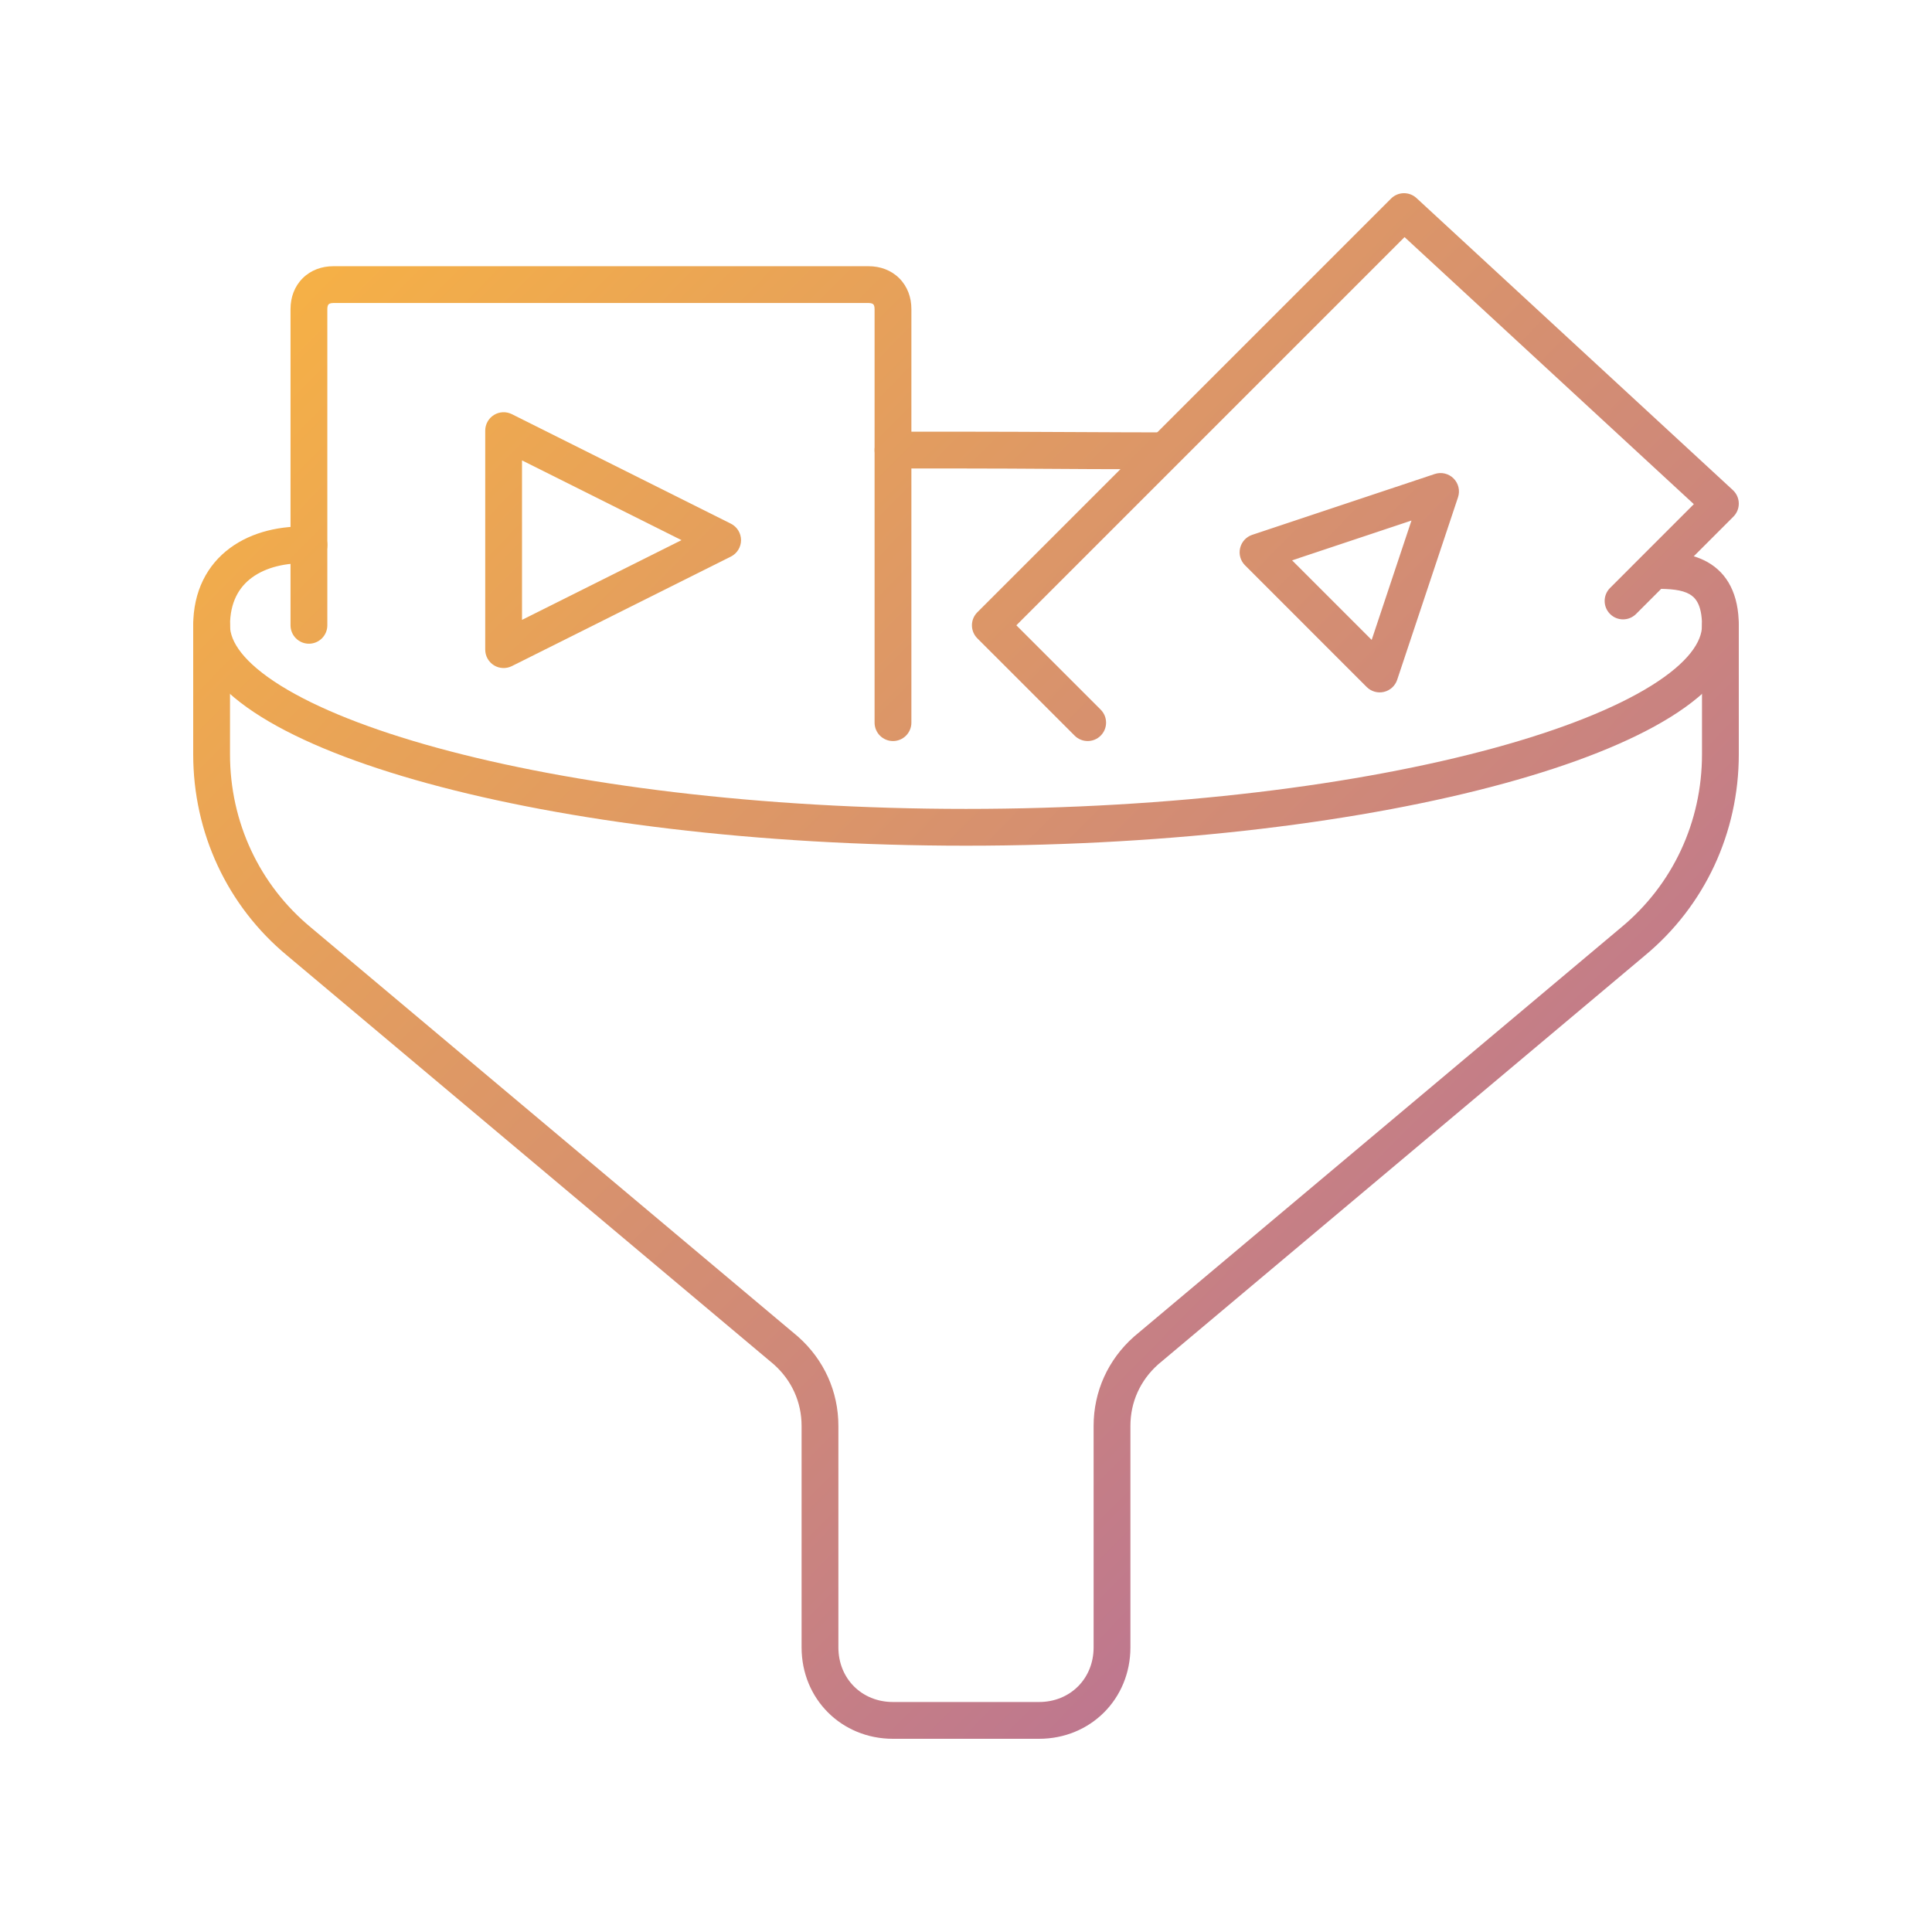 <svg width="120" height="120" viewBox="0 0 120 120" fill="none" xmlns="http://www.w3.org/2000/svg">
<path fill-rule="evenodd" clip-rule="evenodd" d="M13.143 37.696C13.774 37.696 14.286 38.208 14.286 38.839V46.85C14.286 51.05 16.103 54.957 19.312 57.608L19.319 57.614L49.55 83.007C49.554 83.011 49.558 83.014 49.562 83.018C49.566 83.021 49.57 83.025 49.574 83.028C51.175 84.451 52.074 86.423 52.074 88.568V102.323C52.074 104.261 53.527 105.715 55.465 105.715H64.535C66.473 105.715 67.926 104.261 67.926 102.323V88.568C67.926 86.423 68.825 84.451 70.426 83.028C70.434 83.021 70.442 83.014 70.45 83.007L100.681 57.614L100.688 57.608C103.897 54.957 105.714 51.05 105.714 46.85V38.839C105.714 38.208 106.226 37.696 106.857 37.696C107.488 37.696 108 38.208 108 38.839V46.85C108 51.718 105.889 56.274 102.147 59.367L102.144 59.37L71.933 84.747C70.82 85.741 70.212 87.09 70.212 88.568V102.323C70.212 105.524 67.735 108 64.535 108H55.465C52.265 108 49.788 105.524 49.788 102.323V88.568C49.788 87.09 49.179 85.741 48.067 84.747L17.857 59.37L17.853 59.367C14.111 56.274 12 51.718 12 46.85V38.839C12 38.208 12.512 37.696 13.143 37.696Z" fill="url(#paint0_linear)"/>
<path fill-rule="evenodd" clip-rule="evenodd" d="M15.648 35.875C14.844 36.466 14.286 37.401 14.286 38.857C14.286 39.844 15.117 41.143 17.434 42.587C19.675 43.983 22.99 45.31 27.18 46.456C35.544 48.743 47.154 50.242 60 50.242C72.846 50.242 84.456 48.743 92.82 46.456C97.01 45.31 100.325 43.983 102.566 42.587C104.883 41.143 105.714 39.845 105.714 38.857C105.714 37.518 105.279 37.099 104.936 36.904C104.447 36.626 103.742 36.572 102.857 36.572C102.226 36.572 101.714 36.06 101.714 35.429C101.714 34.798 102.226 34.286 102.857 34.286C103.687 34.286 104.982 34.302 106.064 34.916C107.292 35.614 108 36.91 108 38.857C108 41.12 106.205 43.012 103.775 44.527C101.269 46.089 97.716 47.487 93.423 48.661C84.82 51.013 73.001 52.528 60 52.528C46.999 52.528 35.18 51.013 26.577 48.661C22.284 47.487 18.731 46.088 16.225 44.526C13.795 43.012 12 41.12 12 38.857C12 36.718 12.87 35.081 14.293 34.034C15.672 33.019 17.464 32.633 19.238 32.709C19.869 32.736 20.358 33.27 20.331 33.9C20.304 34.531 19.77 35.02 19.14 34.993C17.725 34.932 16.494 35.252 15.648 35.875Z" fill="url(#paint1_linear)"/>
<path fill-rule="evenodd" clip-rule="evenodd" d="M54.323 27.956C54.323 27.325 54.834 26.813 55.466 26.813H60C63.656 26.813 69.143 26.857 72.571 26.857C73.202 26.886 71.751 27.68 71.723 28.31C71.694 28.941 70.916 29.172 70.286 29.143C66.857 29.143 63.599 29.099 60 29.099H55.466C54.834 29.099 54.323 28.587 54.323 27.956Z" fill="url(#paint2_linear)"/>
<path fill-rule="evenodd" clip-rule="evenodd" d="M86.399 12.335C86.833 11.901 87.531 11.887 87.982 12.303L107.632 30.441C107.86 30.652 107.993 30.947 107.999 31.258C108.006 31.569 107.885 31.869 107.665 32.089L101.619 38.135C101.172 38.582 100.449 38.582 100.003 38.135C99.556 37.689 99.556 36.965 100.003 36.519L105.207 31.314L87.239 14.727L63.127 38.839L68.365 44.077C68.812 44.523 68.812 45.247 68.365 45.693C67.919 46.139 67.195 46.139 66.749 45.693L60.703 39.647C60.257 39.2 60.257 38.477 60.703 38.031L86.399 12.335Z" fill="url(#paint3_linear)"/>
<path fill-rule="evenodd" clip-rule="evenodd" d="M20.412 18.901C20.391 18.922 20.331 18.995 20.331 19.189V38.839C20.331 39.47 19.819 39.982 19.188 39.982C18.557 39.982 18.045 39.47 18.045 38.839V19.189C18.045 18.476 18.288 17.793 18.796 17.285C19.303 16.777 19.987 16.535 20.7 16.535H53.953C54.666 16.535 55.349 16.777 55.857 17.285C56.365 17.793 56.608 18.476 56.608 19.189V44.885C56.608 45.516 56.096 46.028 55.465 46.028C54.834 46.028 54.322 45.516 54.322 44.885V19.189C54.322 18.995 54.262 18.922 54.241 18.901C54.22 18.88 54.147 18.82 53.953 18.82H20.7C20.506 18.82 20.433 18.88 20.412 18.901Z" fill="url(#paint4_linear)"/>
<path fill-rule="evenodd" clip-rule="evenodd" d="M30.68 25.775C31.017 25.566 31.438 25.547 31.792 25.724L45.395 32.526C45.783 32.72 46.027 33.116 46.027 33.549C46.027 33.981 45.783 34.377 45.395 34.571L31.792 41.373C31.438 41.55 31.017 41.531 30.68 41.323C30.343 41.114 30.138 40.746 30.138 40.35V26.747C30.138 26.351 30.343 25.983 30.68 25.775ZM32.423 28.596V38.501L42.329 33.549L32.423 28.596Z" fill="url(#paint5_linear)"/>
<path fill-rule="evenodd" clip-rule="evenodd" d="M77.026 34.042C77.117 33.656 77.401 33.345 77.776 33.22L89.114 29.441C89.525 29.304 89.978 29.411 90.284 29.717C90.59 30.023 90.697 30.476 90.56 30.886L86.781 42.224C86.655 42.6 86.344 42.884 85.959 42.975C85.573 43.066 85.168 42.951 84.888 42.671L77.33 35.112C77.05 34.832 76.934 34.427 77.026 34.042ZM80.254 34.804L85.197 39.747L87.669 32.332L80.254 34.804Z" fill="url(#paint6_linear)"/>
<defs>
<linearGradient id="paint0_linear" x1="-36.444" y1="59.113" x2="60" y2="154.391" gradientUnits="userSpaceOnUse">
<stop stop-color="#FBB63F"/>
<stop offset="0.981" stop-color="#B069A1"/>
</linearGradient>
<linearGradient id="paint1_linear" x1="-36.444" y1="59.113" x2="60" y2="154.391" gradientUnits="userSpaceOnUse">
<stop stop-color="#FBB63F"/>
<stop offset="0.981" stop-color="#B069A1"/>
</linearGradient>
<linearGradient id="paint2_linear" x1="-36.444" y1="59.113" x2="60" y2="154.391" gradientUnits="userSpaceOnUse">
<stop stop-color="#FBB63F"/>
<stop offset="0.981" stop-color="#B069A1"/>
</linearGradient>
<linearGradient id="paint3_linear" x1="-36.444" y1="59.113" x2="60" y2="154.391" gradientUnits="userSpaceOnUse">
<stop stop-color="#FBB63F"/>
<stop offset="0.981" stop-color="#B069A1"/>
</linearGradient>
<linearGradient id="paint4_linear" x1="-36.444" y1="59.113" x2="60" y2="154.391" gradientUnits="userSpaceOnUse">
<stop stop-color="#FBB63F"/>
<stop offset="0.981" stop-color="#B069A1"/>
</linearGradient>
<linearGradient id="paint5_linear" x1="-36.444" y1="59.113" x2="60" y2="154.391" gradientUnits="userSpaceOnUse">
<stop stop-color="#FBB63F"/>
<stop offset="0.981" stop-color="#B069A1"/>
</linearGradient>
<linearGradient id="paint6_linear" x1="-36.444" y1="59.113" x2="60" y2="154.391" gradientUnits="userSpaceOnUse">
<stop stop-color="#FBB63F"/>
<stop offset="0.981" stop-color="#B069A1"/>
</linearGradient>
</defs>
</svg>
